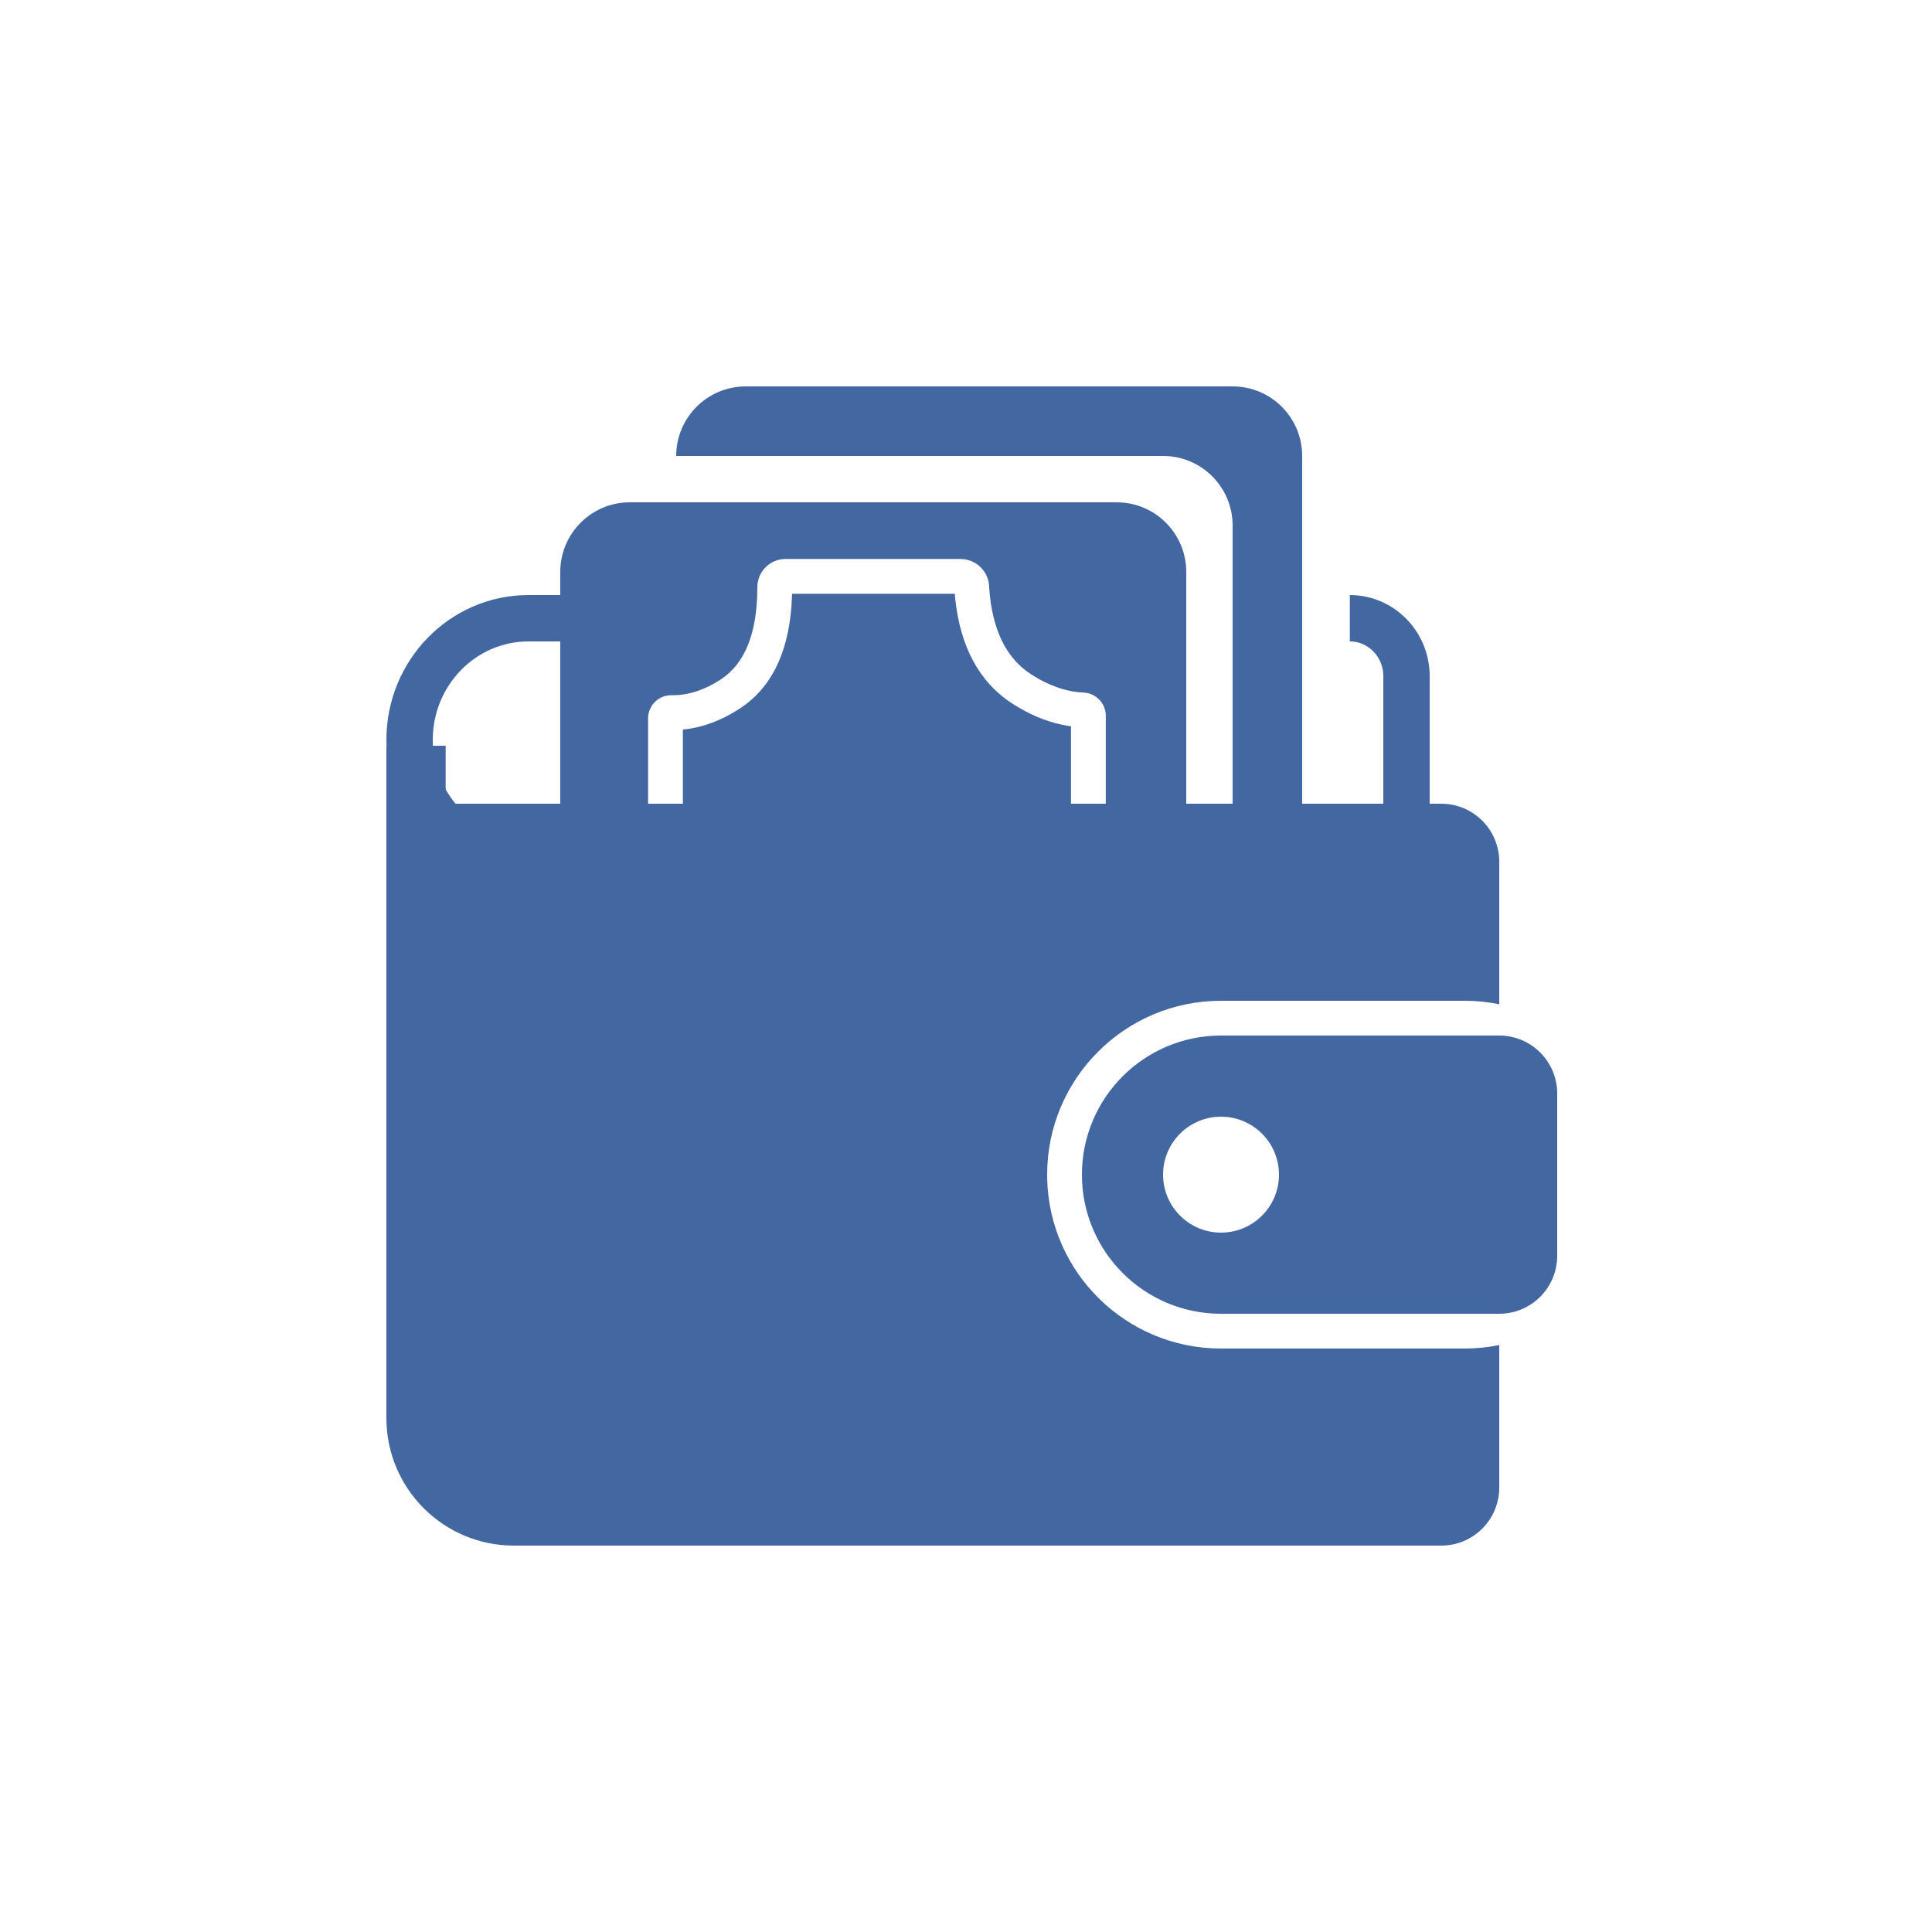 <svg xmlns="http://www.w3.org/2000/svg" width="150" height="150" viewBox="0 0 150 150">
    <g fill="none" fill-rule="evenodd">
        <path fill="#4267A1" d="M81.9 32.4c2.485 0 4.5 2.015 4.5 4.5v11.07c-.873-.177-1.775-.27-2.7-.27H64.8c-7.456 0-13.5 6.044-13.5 13.5l.003.31c.165 7.313 6.145 13.19 13.497 13.19h18.9c.925 0 1.827-.093 2.7-.27V85.5c0 2.485-2.015 4.5-4.5 4.5h-72C4.432 90 0 85.568 0 80.1V36.9c0-2.485 2.015-4.5 4.5-4.5h77.4z" transform="translate(30 30)"/>
        <path fill="#4267A1" d="M86.4 50.4c2.485 0 4.5 2.015 4.5 4.5v12.6c0 2.485-2.015 4.5-4.5 4.5H64.8C58.835 72 54 67.165 54 61.2c0-5.965 4.835-10.8 10.8-10.8h21.6zm-21.6 6.3c-2.485 0-4.5 2.015-4.5 4.5s2.015 4.5 4.5 4.5 4.5-2.015 4.5-4.5-2.015-4.5-4.5-4.5z" transform="translate(30 30)"/>
        <path stroke="#4267A1" stroke-width="3.6" d="M74.802 18c2.43 0 4.398 2.015 4.398 4.5v9.9c0 2.485-1.969 4.5-4.398 4.5H11.035c-5.1 0-9.235-4.23-9.235-9.45 0-5.22 4.135-9.45 9.235-9.45h3.937" transform="translate(30 30)"/>
        <path stroke="#4267A1" stroke-width="3.6" d="M1.8 29.7H2.8V53.1H1.8z" transform="translate(30 30)"/>
        <path fill="#4267A1" d="M65.7 0c2.982 0 5.4 2.418 5.4 5.4v28.8c0 2.982-2.418 5.4-5.4 5.4V10.8c0-2.982-2.418-5.4-5.4-5.4H22.5c0-2.982 2.418-5.4 5.4-5.4h37.8z" transform="translate(30 30)"/>
        <path fill="#4267A1" d="M56.7 9c2.982 0 5.4 2.418 5.4 5.4v28.8c0 2.982-2.418 5.4-5.4 5.4H18.9c-2.982 0-5.4-2.418-5.4-5.4V14.4c0-2.982 2.418-5.4 5.4-5.4h37.8zm-12.133 4.4h-13.58c-1.208 0-2.187.98-2.187 2.187 0 3.55-.953 5.943-2.86 7.178-1.278.829-2.542 1.232-3.79 1.21l-.167.005c-.931.068-1.665.846-1.665 1.795v15.433c0 2.982 2.417 5.4 5.4 5.4h24.735c2.982 0 5.4-2.418 5.4-5.4V25.57c0-.961-.756-1.753-1.717-1.798-1.363-.063-2.728-.54-4.096-1.428-1.942-1.262-3.022-3.499-3.24-6.711l-.005-.147c-.075-1.165-1.044-2.086-2.228-2.086zm-.44 2.7l.042.432c.39 3.64 1.834 6.408 4.4 8.076l.33.208c1.32.807 2.68 1.329 4.067 1.547l.186.026v14.819l-.004.158c-.082 1.418-1.257 2.542-2.695 2.542H25.718l-.16-.005c-1.416-.082-2.54-1.257-2.54-2.695V26.64l.055-.004c1.472-.147 2.929-.693 4.335-1.605l.23-.154c2.486-1.734 3.717-4.673 3.85-8.57l.005-.207h12.634z" transform="translate(30 30)"/>
    </g>
</svg>
